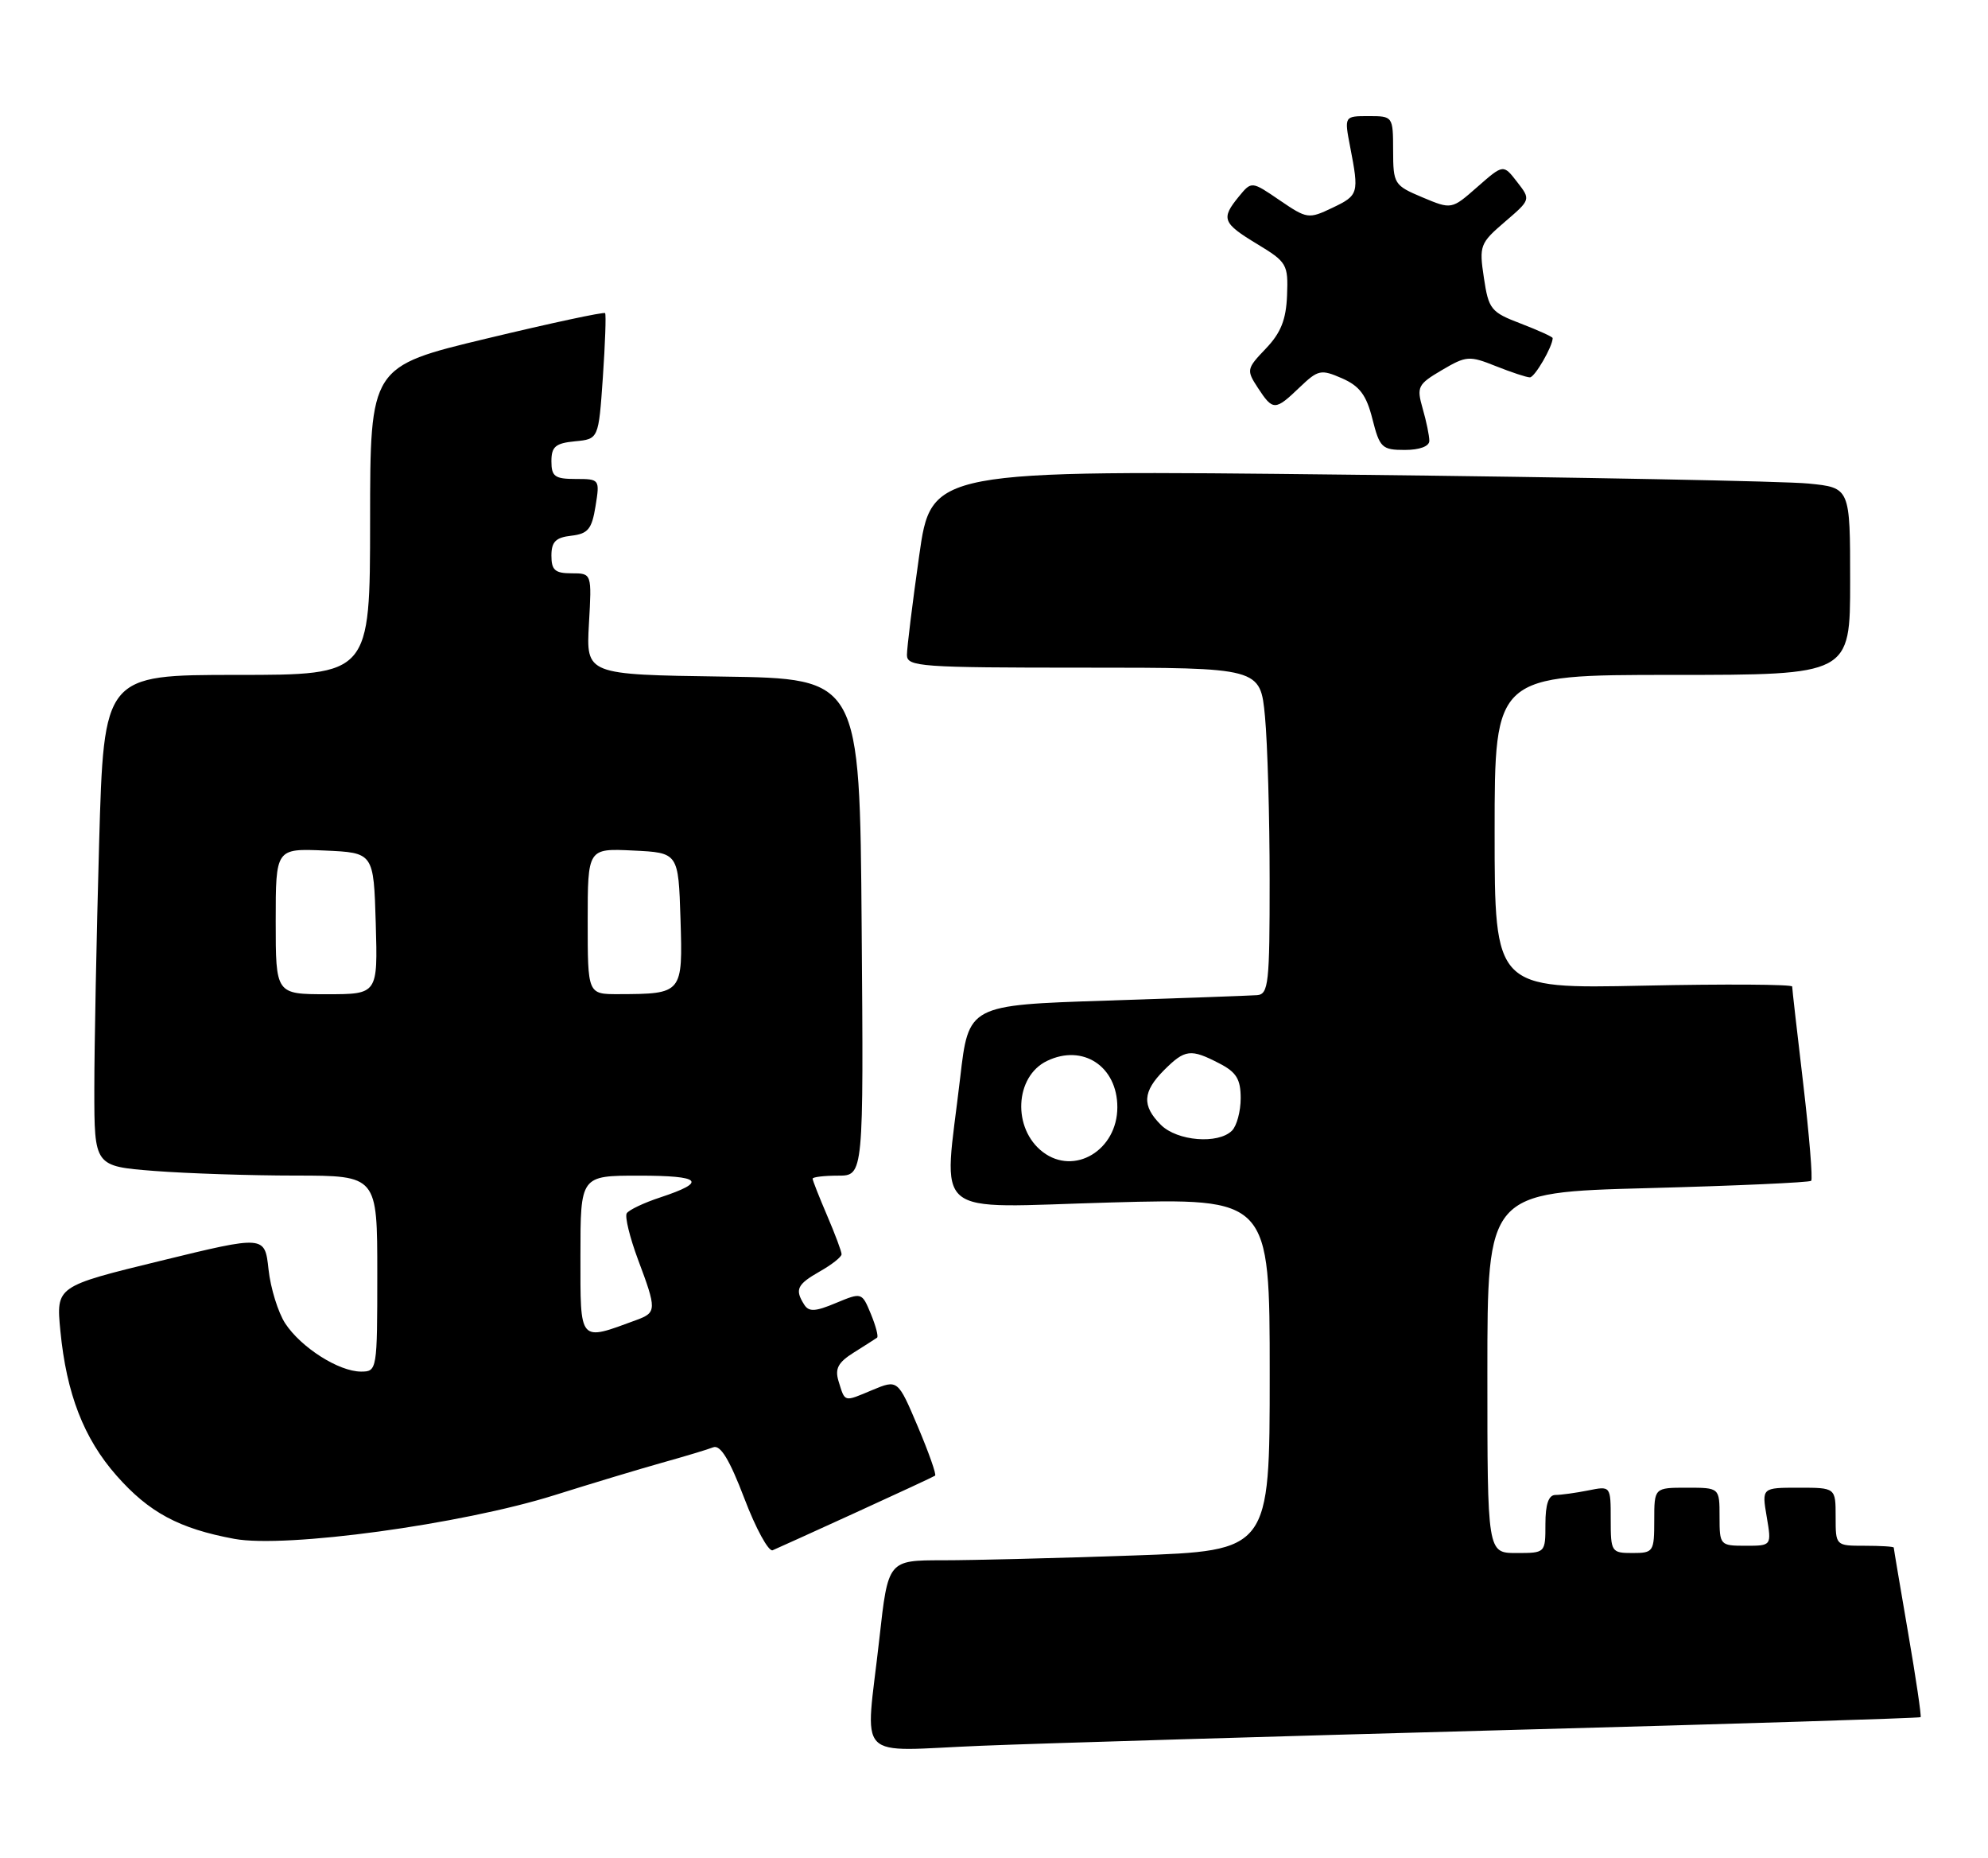 <?xml version="1.0" encoding="UTF-8" standalone="no"?>
<!DOCTYPE svg PUBLIC "-//W3C//DTD SVG 1.1//EN" "http://www.w3.org/Graphics/SVG/1.1/DTD/svg11.dtd" >
<svg xmlns="http://www.w3.org/2000/svg" xmlns:xlink="http://www.w3.org/1999/xlink" version="1.1" viewBox="0 0 274 256">
 <g >
 <path fill="currentColor"
d=" M 207.49 238.40 C 238.83 237.56 264.58 236.75 264.71 236.62 C 264.84 236.49 264.07 231.23 262.98 224.94 C 261.90 218.65 261.01 213.39 261.01 213.25 C 261.00 213.11 259.20 213.00 257.00 213.00 C 253.00 213.00 253.00 213.00 253.00 209.00 C 253.00 205.00 253.00 205.00 247.91 205.00 C 242.82 205.00 242.82 205.00 243.50 209.00 C 244.18 213.00 244.18 213.00 240.59 213.00 C 237.07 213.00 237.00 212.92 237.00 209.00 C 237.00 205.00 237.00 205.00 232.50 205.00 C 228.00 205.00 228.00 205.00 228.00 209.50 C 228.00 213.83 227.89 214.00 225.00 214.00 C 222.10 214.00 222.00 213.85 222.00 209.38 C 222.00 204.75 222.00 204.75 218.88 205.38 C 217.16 205.72 215.13 206.00 214.38 206.00 C 213.44 206.00 213.00 207.27 213.00 210.00 C 213.00 214.00 213.00 214.00 209.00 214.00 C 205.00 214.00 205.00 214.00 205.00 189.16 C 205.00 164.31 205.00 164.31 227.10 163.72 C 239.26 163.40 249.39 162.94 249.63 162.71 C 249.86 162.47 249.37 156.48 248.54 149.39 C 247.70 142.30 247.01 136.25 247.01 135.94 C 247.00 135.64 237.78 135.58 226.50 135.82 C 206.00 136.25 206.00 136.25 206.00 114.63 C 206.00 93.00 206.00 93.00 230.50 93.00 C 255.00 93.00 255.00 93.00 255.00 80.10 C 255.00 67.20 255.00 67.20 249.25 66.63 C 246.09 66.31 217.59 65.76 185.93 65.41 C 128.35 64.76 128.35 64.76 126.68 76.63 C 125.75 83.16 125.00 89.29 125.00 90.25 C 125.00 91.87 126.83 92.00 149.36 92.00 C 173.71 92.00 173.71 92.00 174.35 98.75 C 174.70 102.46 174.99 112.59 174.99 121.25 C 175.00 135.54 174.84 137.01 173.25 137.13 C 172.29 137.20 162.95 137.54 152.50 137.88 C 133.50 138.50 133.50 138.50 132.34 148.50 C 130.04 168.24 127.84 166.40 153.00 165.70 C 175.00 165.09 175.00 165.09 175.00 189.38 C 175.00 213.68 175.00 213.68 156.25 214.34 C 145.94 214.70 134.10 215.00 129.95 215.00 C 122.40 215.00 122.40 215.00 121.20 225.80 C 119.27 243.14 117.50 241.27 135.25 240.56 C 143.64 240.22 176.14 239.25 207.49 238.40 Z  M 118.00 208.40 C 123.78 205.76 128.67 203.49 128.88 203.34 C 129.09 203.20 128.01 200.15 126.50 196.58 C 123.74 190.08 123.74 190.08 120.21 191.55 C 116.25 193.21 116.49 193.27 115.57 190.31 C 115.05 188.59 115.51 187.73 117.70 186.36 C 119.24 185.39 120.67 184.48 120.88 184.33 C 121.10 184.19 120.71 182.71 120.03 181.06 C 118.79 178.07 118.78 178.07 115.21 179.55 C 112.36 180.75 111.48 180.79 110.84 179.77 C 109.52 177.69 109.85 176.99 112.99 175.20 C 114.64 174.27 115.99 173.20 115.99 172.83 C 116.00 172.47 115.10 170.07 114.00 167.50 C 112.90 164.93 112.00 162.65 112.00 162.42 C 112.00 162.19 113.58 162.00 115.51 162.00 C 119.03 162.00 119.03 162.00 118.76 127.75 C 118.50 93.50 118.50 93.50 99.64 93.23 C 80.78 92.96 80.78 92.96 81.17 85.98 C 81.57 79.00 81.57 79.00 78.78 79.00 C 76.50 79.00 76.00 78.56 76.00 76.57 C 76.00 74.66 76.59 74.06 78.74 73.82 C 81.05 73.55 81.57 72.91 82.08 69.75 C 82.68 66.04 82.65 66.00 79.34 66.00 C 76.47 66.00 76.00 65.66 76.00 63.56 C 76.00 61.55 76.56 61.07 79.25 60.81 C 82.50 60.50 82.50 60.50 83.09 52.00 C 83.41 47.33 83.55 43.34 83.40 43.15 C 83.25 42.95 75.90 44.53 67.07 46.65 C 51.02 50.50 51.02 50.50 51.01 71.75 C 51.00 93.00 51.00 93.00 32.66 93.00 C 14.32 93.00 14.32 93.00 13.66 116.25 C 13.30 129.04 13.00 144.27 13.00 150.10 C 13.00 160.70 13.00 160.70 21.25 161.35 C 25.79 161.70 34.56 161.99 40.75 161.99 C 52.00 162.00 52.00 162.00 52.00 175.50 C 52.00 188.83 51.97 189.00 49.75 189.00 C 46.69 188.99 41.50 185.69 39.31 182.36 C 38.33 180.85 37.29 177.51 37.01 174.92 C 36.50 170.23 36.50 170.23 22.12 173.74 C 7.73 177.25 7.73 177.25 8.32 183.38 C 9.16 192.04 11.54 198.20 16.05 203.32 C 20.53 208.41 24.68 210.64 32.30 212.05 C 39.38 213.36 63.63 210.05 76.42 206.03 C 81.41 204.46 88.07 202.45 91.21 201.57 C 94.36 200.69 97.55 199.73 98.31 199.43 C 99.29 199.06 100.55 201.12 102.59 206.47 C 104.17 210.63 105.93 213.84 106.49 213.62 C 107.04 213.39 112.22 211.04 118.00 208.40 Z  M 197.00 60.74 C 197.00 60.05 196.59 58.05 196.08 56.29 C 195.23 53.31 195.40 52.96 198.73 51.00 C 202.09 49.02 202.51 48.99 206.16 50.45 C 208.30 51.30 210.41 52.00 210.86 52.00 C 211.53 52.00 214.00 47.74 214.00 46.59 C 214.00 46.41 212.02 45.52 209.61 44.59 C 205.49 43.02 205.17 42.63 204.52 38.28 C 203.85 33.85 203.98 33.51 207.41 30.57 C 210.99 27.50 210.99 27.50 209.09 25.06 C 207.20 22.62 207.20 22.62 203.63 25.75 C 200.07 28.88 200.07 28.88 196.04 27.19 C 192.15 25.55 192.02 25.35 192.01 20.75 C 192.00 16.03 191.98 16.00 188.63 16.00 C 185.27 16.00 185.27 16.00 186.09 20.25 C 187.33 26.66 187.26 26.91 183.63 28.64 C 180.36 30.20 180.14 30.16 176.38 27.60 C 172.50 24.95 172.50 24.95 170.75 27.08 C 168.25 30.13 168.49 30.74 173.29 33.64 C 177.37 36.11 177.56 36.43 177.39 40.70 C 177.26 44.06 176.53 45.88 174.46 48.04 C 171.81 50.81 171.77 51.00 173.38 53.46 C 175.45 56.62 175.75 56.61 179.12 53.38 C 181.68 50.94 182.05 50.86 184.97 52.13 C 187.40 53.20 188.33 54.44 189.16 57.75 C 190.16 61.70 190.48 62.00 193.62 62.00 C 195.67 62.00 197.00 61.50 197.00 60.74 Z  M 143.74 158.75 C 139.51 155.54 139.84 148.34 144.31 146.19 C 149.25 143.81 154.00 146.94 154.00 152.57 C 154.00 158.49 148.08 162.05 143.74 158.75 Z  M 160.00 155.00 C 157.36 152.36 157.48 150.43 160.45 147.45 C 163.33 144.58 164.11 144.49 168.05 146.53 C 170.41 147.74 171.00 148.71 171.00 151.33 C 171.00 153.13 170.46 155.14 169.80 155.80 C 167.90 157.70 162.24 157.24 160.00 155.00 Z  M 80.00 173.02 C 80.00 162.00 80.00 162.00 88.06 162.00 C 96.71 162.00 97.53 162.84 91.00 165.00 C 88.74 165.74 86.67 166.73 86.38 167.19 C 86.10 167.65 86.80 170.51 87.93 173.55 C 90.52 180.45 90.51 180.86 87.75 181.88 C 79.73 184.83 80.00 185.15 80.00 173.02 Z  M 38.00 126.95 C 38.00 116.91 38.00 116.91 44.75 117.20 C 51.50 117.50 51.50 117.50 51.79 127.25 C 52.07 137.00 52.07 137.00 45.04 137.00 C 38.00 137.00 38.00 137.00 38.00 126.95 Z  M 81.00 126.95 C 81.00 116.90 81.00 116.90 87.25 117.20 C 93.50 117.50 93.50 117.50 93.79 126.62 C 94.11 136.93 94.09 136.96 85.25 136.99 C 81.00 137.00 81.00 137.00 81.00 126.95 Z "/>
</g>
</svg>